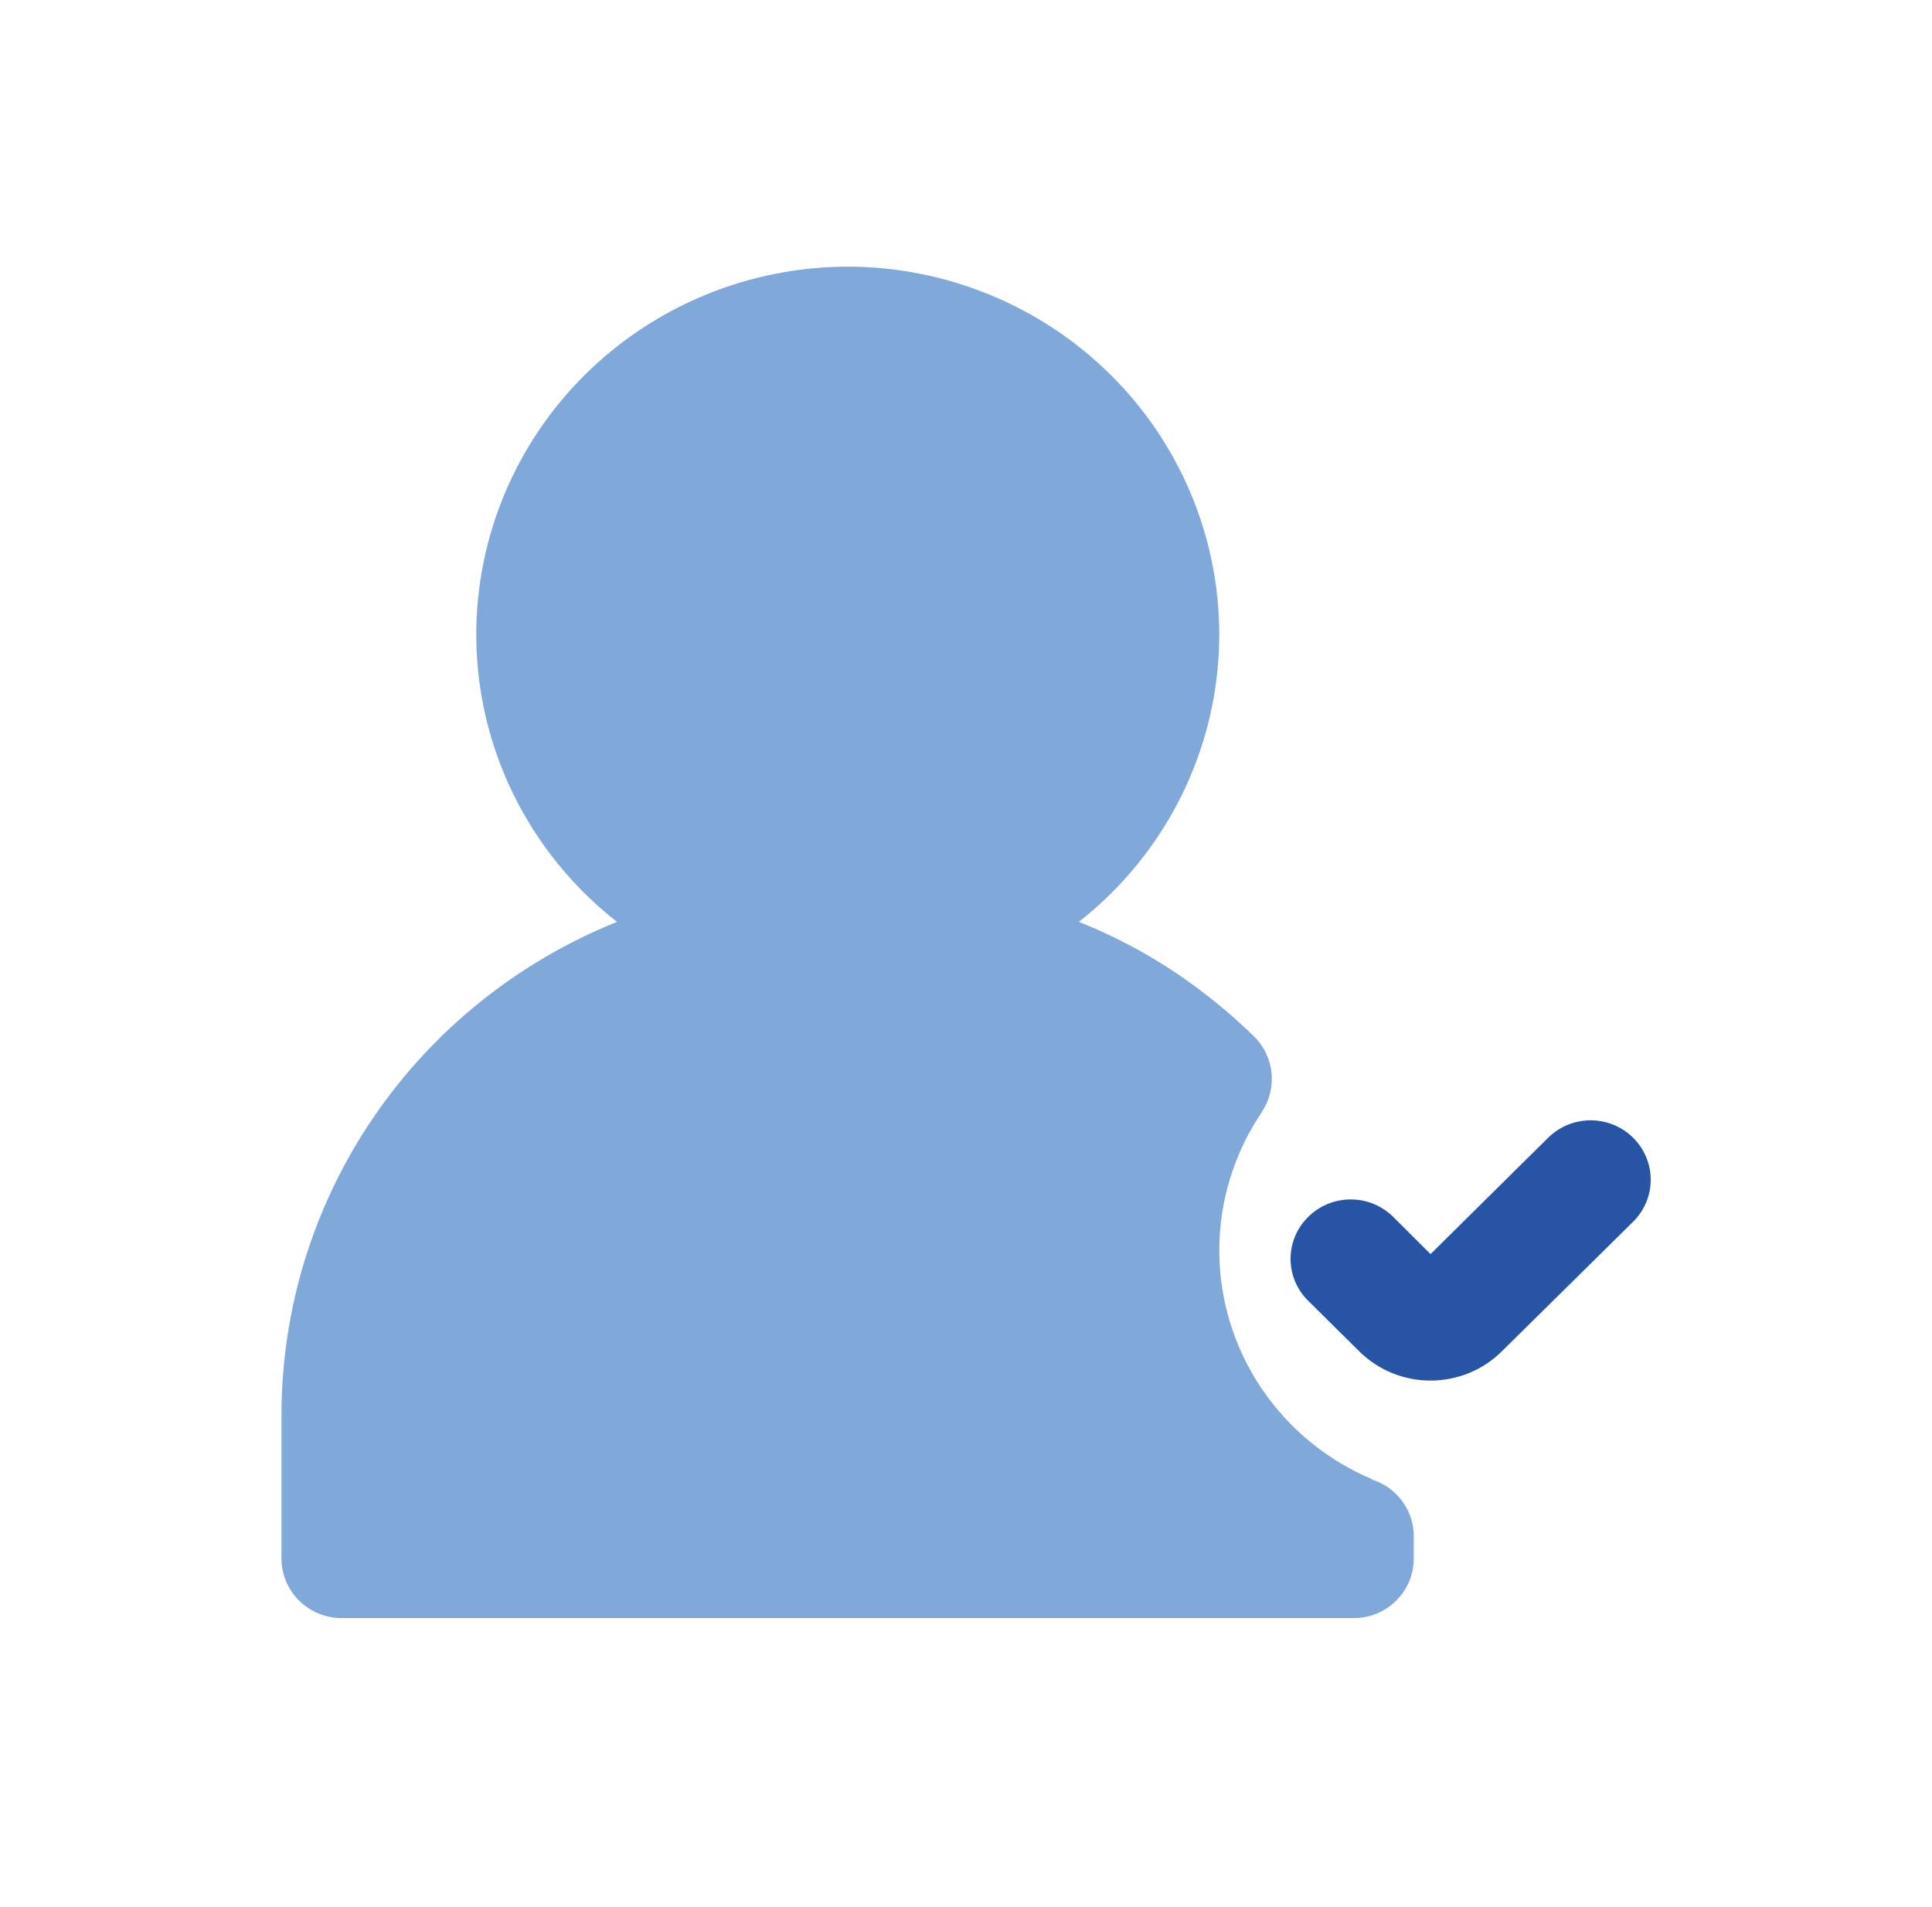 <svg width="158" height="156" viewBox="0 0 158 156" fill="none" xmlns="http://www.w3.org/2000/svg">
<path d="M133.556 93.056C133.1 92.605 132.559 92.247 131.963 92.002C131.367 91.758 130.729 91.632 130.084 91.632C129.439 91.632 128.8 91.758 128.204 92.002C127.608 92.247 127.067 92.605 126.611 93.056L116.991 102.576L113.923 99.516C113.465 99.066 112.923 98.71 112.326 98.467C111.729 98.225 111.09 98.101 110.445 98.104C109.8 98.106 109.162 98.234 108.567 98.48C107.972 98.727 107.432 99.087 106.978 99.54C106.523 99.989 106.162 100.523 105.915 101.111C105.669 101.698 105.542 102.328 105.542 102.964C105.542 103.6 105.669 104.23 105.915 104.818C106.162 105.405 106.523 105.939 106.978 106.388L111.174 110.541C111.938 111.296 112.845 111.895 113.843 112.304C114.841 112.712 115.911 112.921 116.991 112.92C118.071 112.921 119.14 112.712 120.138 112.304C121.136 111.895 122.043 111.296 122.807 110.541L133.556 99.929C134.013 99.478 134.375 98.942 134.622 98.352C134.869 97.763 134.996 97.131 134.996 96.493C134.996 95.854 134.869 95.222 134.622 94.633C134.375 94.043 134.013 93.507 133.556 93.056Z" fill="#2754A5"/>
<path d="M112.254 121.031V121.007C108.537 119.448 105.367 116.842 103.137 113.513C100.906 110.183 99.716 106.278 99.713 102.284C99.713 98.235 100.935 94.277 103.223 90.919V90.895C103.836 89.954 104.105 88.833 103.984 87.72C103.863 86.606 103.361 85.567 102.56 84.776C101.297 83.541 99.961 82.382 98.56 81.303C95.415 78.862 91.937 76.876 88.228 75.402C91.81 72.59 94.704 69.013 96.693 64.938C98.681 60.863 99.714 56.397 99.713 51.872C99.7 43.903 96.495 36.263 90.8 30.628C85.105 24.993 77.385 21.822 69.331 21.809C61.276 21.822 53.556 24.993 47.861 30.628C42.166 36.263 38.961 43.903 38.948 51.872C38.946 56.399 39.981 60.868 41.974 64.944C43.968 69.019 46.868 72.595 50.458 75.402C42.356 78.66 35.42 84.232 30.533 91.407C25.646 98.582 23.03 107.036 23.02 115.689V127.49C23.024 128.777 23.542 130.01 24.462 130.92C25.382 131.83 26.628 132.343 27.928 132.347H110.708C111.669 132.353 112.609 132.074 113.407 131.546C114.086 131.104 114.643 130.501 115.029 129.794C115.414 129.086 115.616 128.294 115.616 127.49V125.645C115.617 124.624 115.293 123.628 114.689 122.8C114.086 121.972 113.233 121.353 112.254 121.031Z" fill="#80A9DA"/>
</svg>
